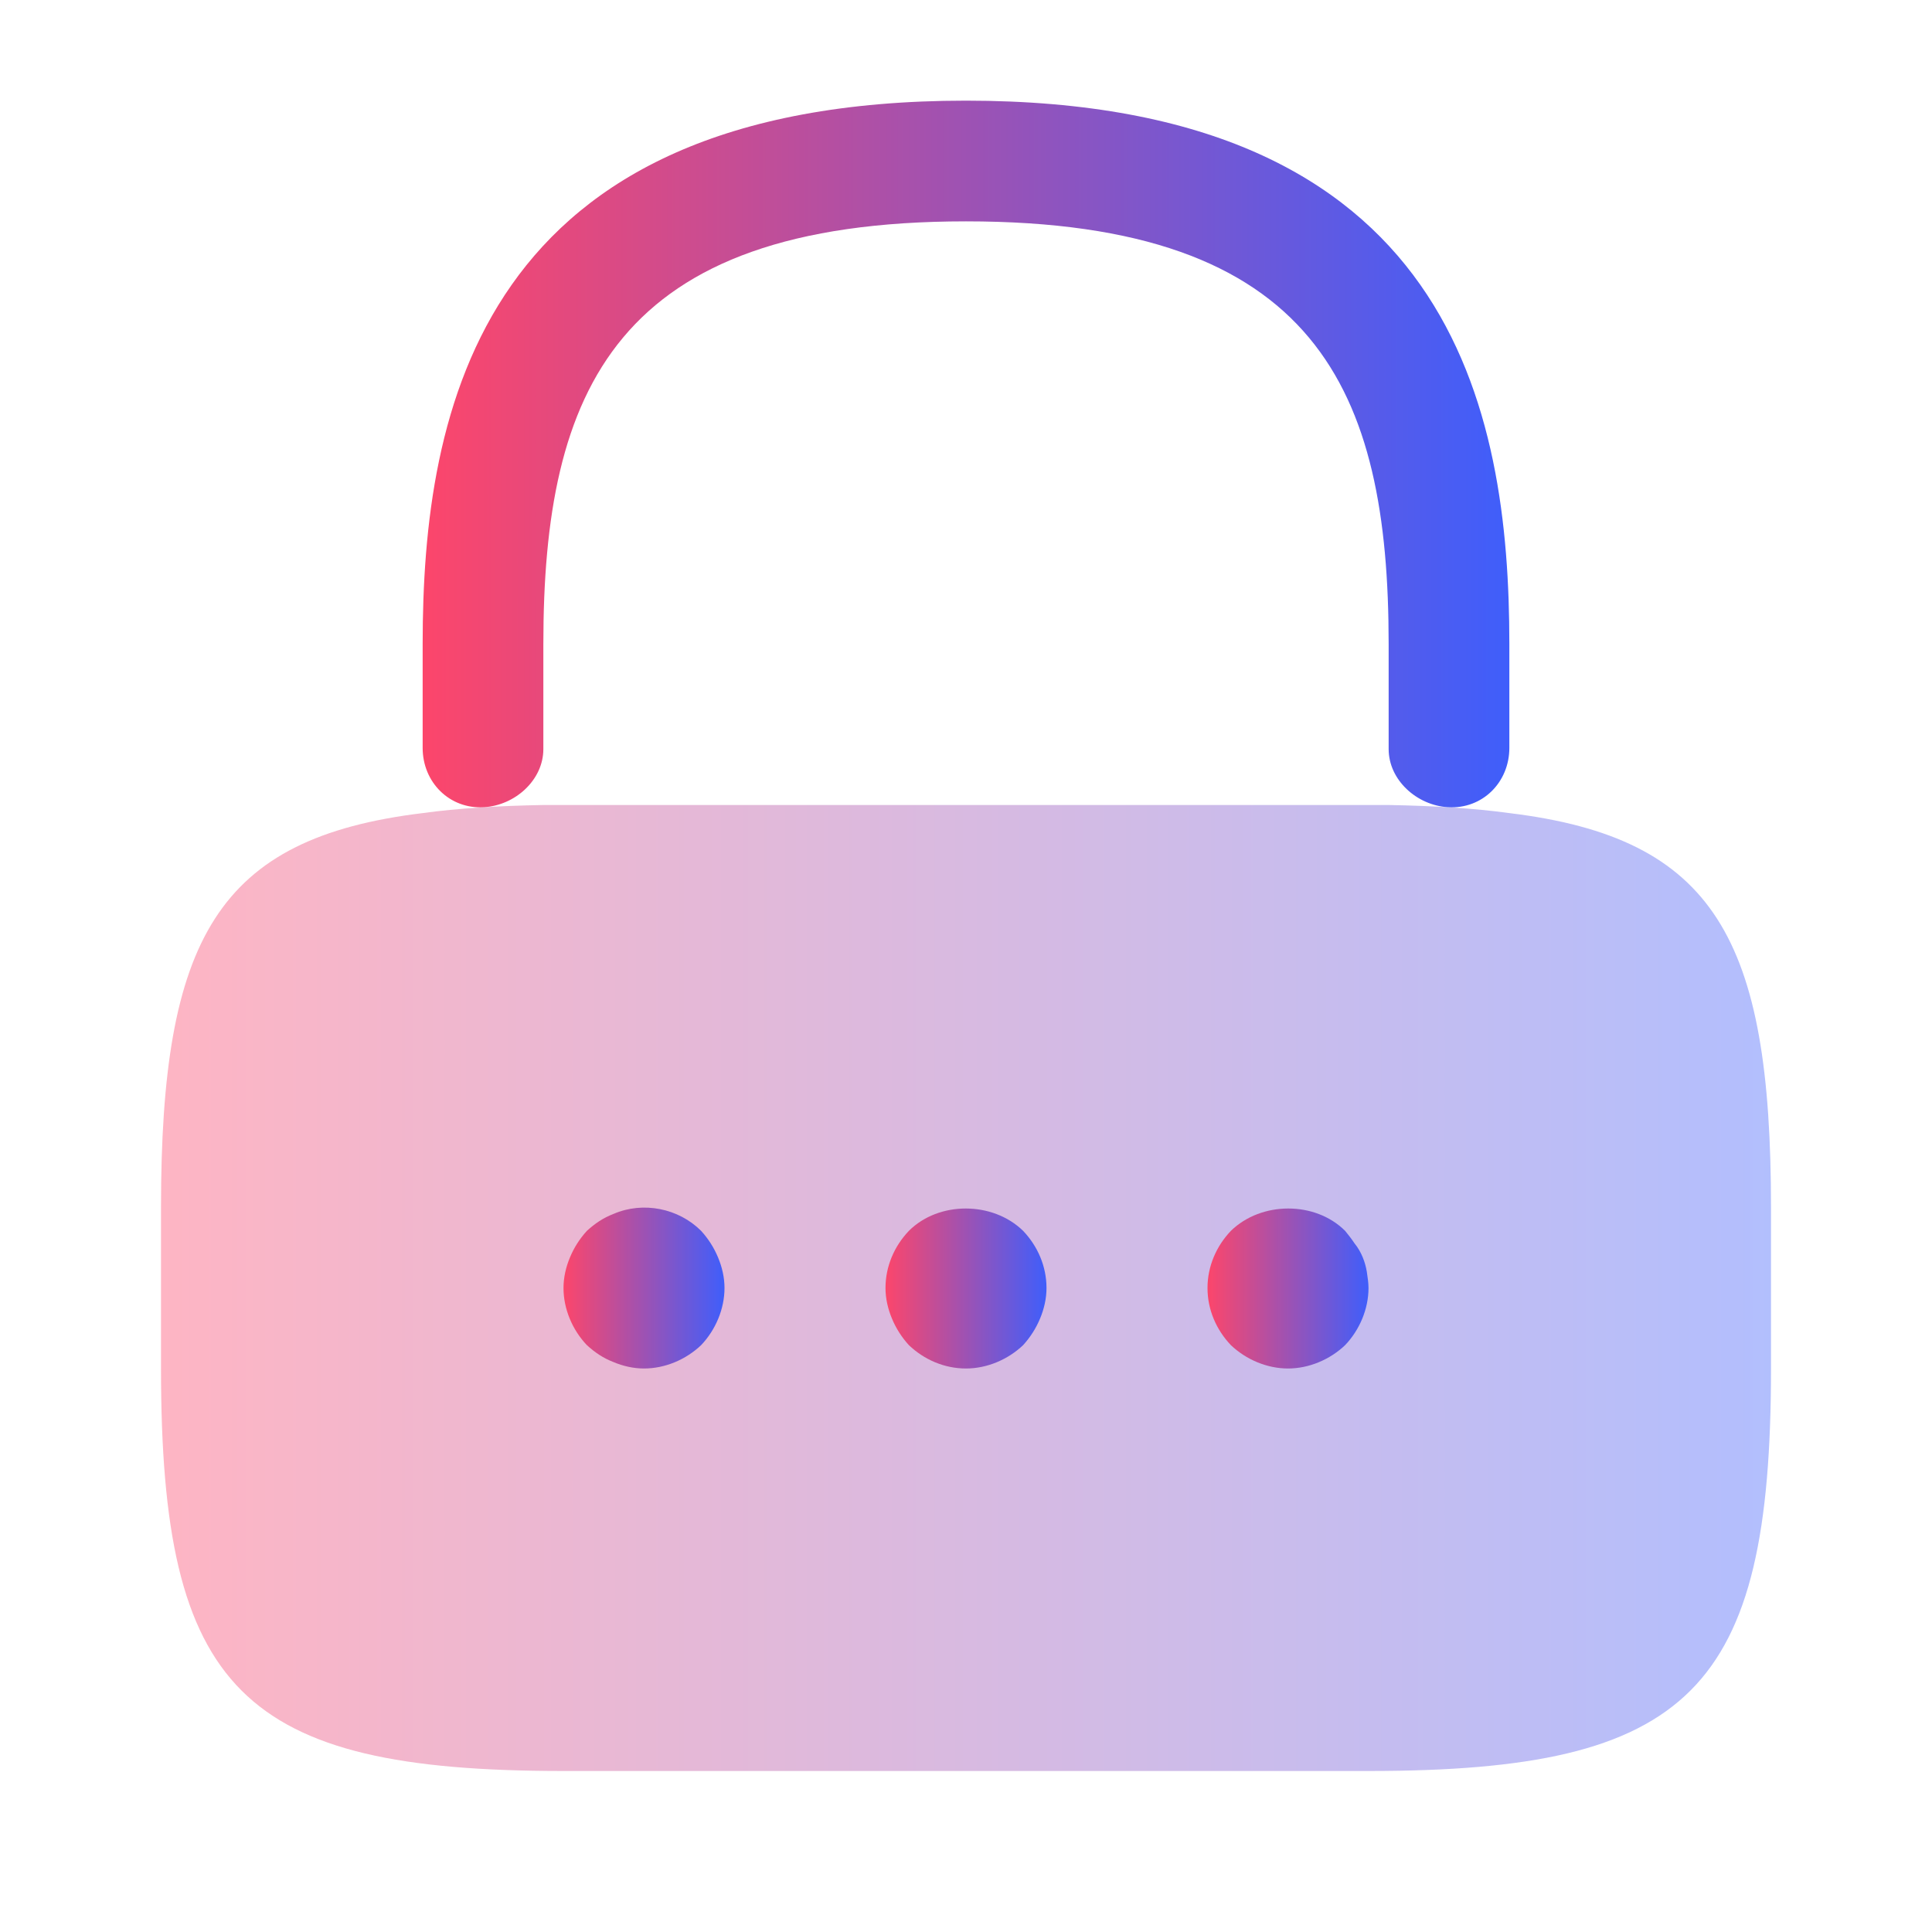 <svg width="21" height="21" viewBox="0 0 21 21" fill="none" xmlns="http://www.w3.org/2000/svg">
<path d="M16.406 7V8.129C16.406 8.504 16.113 8.797 15.739 8.774C15.402 8.754 15.094 8.48 15.094 8.142V7C15.094 4.244 14.315 2.406 10.5 2.406C6.685 2.406 5.906 4.244 5.906 7V8.142C5.906 8.48 5.598 8.754 5.261 8.774C4.887 8.797 4.594 8.504 4.594 8.129V7C4.594 4.463 5.206 1.094 10.5 1.094C15.794 1.094 16.406 4.463 16.406 7Z" fill="url(#paint0_linear_125_852)"/>
<path opacity="0.4" d="M19.25 13.125V14.875C19.25 18.375 18.375 19.25 14.875 19.25H6.125C2.625 19.25 1.75 18.375 1.75 14.875V13.125C1.75 10.203 2.362 9.109 4.594 8.838C4.979 8.785 5.416 8.759 5.906 8.75H15.094C15.584 8.759 16.021 8.785 16.406 8.838C18.637 9.109 19.25 10.203 19.25 13.125Z" fill="url(#paint1_linear_125_852)"/>
<path d="M7 14.875C6.886 14.875 6.772 14.849 6.668 14.805C6.554 14.761 6.466 14.7 6.379 14.621C6.221 14.455 6.125 14.227 6.125 14C6.125 13.886 6.151 13.773 6.195 13.668C6.239 13.562 6.3 13.466 6.379 13.379C6.466 13.3 6.554 13.239 6.668 13.195C6.991 13.055 7.376 13.134 7.621 13.379C7.7 13.466 7.761 13.562 7.805 13.668C7.849 13.773 7.875 13.886 7.875 14C7.875 14.227 7.779 14.455 7.621 14.621C7.455 14.779 7.228 14.875 7 14.875Z" fill="url(#paint2_linear_125_852)"/>
<path d="M10.5 14.875C10.264 14.875 10.045 14.779 9.879 14.621C9.8 14.534 9.739 14.438 9.695 14.332C9.651 14.227 9.625 14.114 9.625 14C9.625 13.764 9.721 13.545 9.879 13.379C10.203 13.055 10.789 13.055 11.121 13.379C11.279 13.545 11.375 13.764 11.375 14C11.375 14.114 11.349 14.227 11.305 14.332C11.261 14.438 11.2 14.534 11.121 14.621C10.955 14.779 10.727 14.875 10.5 14.875Z" fill="url(#paint3_linear_125_852)"/>
<path d="M14 14.875C13.773 14.875 13.545 14.779 13.379 14.621C13.221 14.455 13.125 14.236 13.125 14C13.125 13.764 13.221 13.545 13.379 13.379C13.711 13.055 14.297 13.055 14.621 13.379C14.656 13.422 14.691 13.466 14.726 13.519C14.727 13.519 14.727 13.52 14.728 13.521C14.797 13.608 14.839 13.716 14.857 13.825C14.866 13.886 14.875 13.947 14.875 14C14.875 14.227 14.779 14.455 14.621 14.621C14.455 14.779 14.227 14.875 14 14.875Z" fill="url(#paint4_linear_125_852)"/>
<defs>
<linearGradient id="paint0_linear_125_852" x1="4.594" y1="4.966" x2="16.406" y2="4.966" gradientUnits="userSpaceOnUse">
<stop stop-color="#FC466B"/>
<stop offset="1" stop-color="#3F5EFB"/>
</linearGradient>
<linearGradient id="paint1_linear_125_852" x1="1.75" y1="14" x2="19.25" y2="14" gradientUnits="userSpaceOnUse">
<stop stop-color="#FC466B"/>
<stop offset="1" stop-color="#3F5EFB"/>
</linearGradient>
<linearGradient id="paint2_linear_125_852" x1="6.125" y1="14.001" x2="7.875" y2="14.001" gradientUnits="userSpaceOnUse">
<stop stop-color="#FC466B"/>
<stop offset="1" stop-color="#3F5EFB"/>
</linearGradient>
<linearGradient id="paint3_linear_125_852" x1="9.625" y1="14.005" x2="11.375" y2="14.005" gradientUnits="userSpaceOnUse">
<stop stop-color="#FC466B"/>
<stop offset="1" stop-color="#3F5EFB"/>
</linearGradient>
<linearGradient id="paint4_linear_125_852" x1="13.125" y1="14.005" x2="14.875" y2="14.005" gradientUnits="userSpaceOnUse">
<stop stop-color="#FC466B"/>
<stop offset="1" stop-color="#3F5EFB"/>
</linearGradient>
</defs>
</svg>
